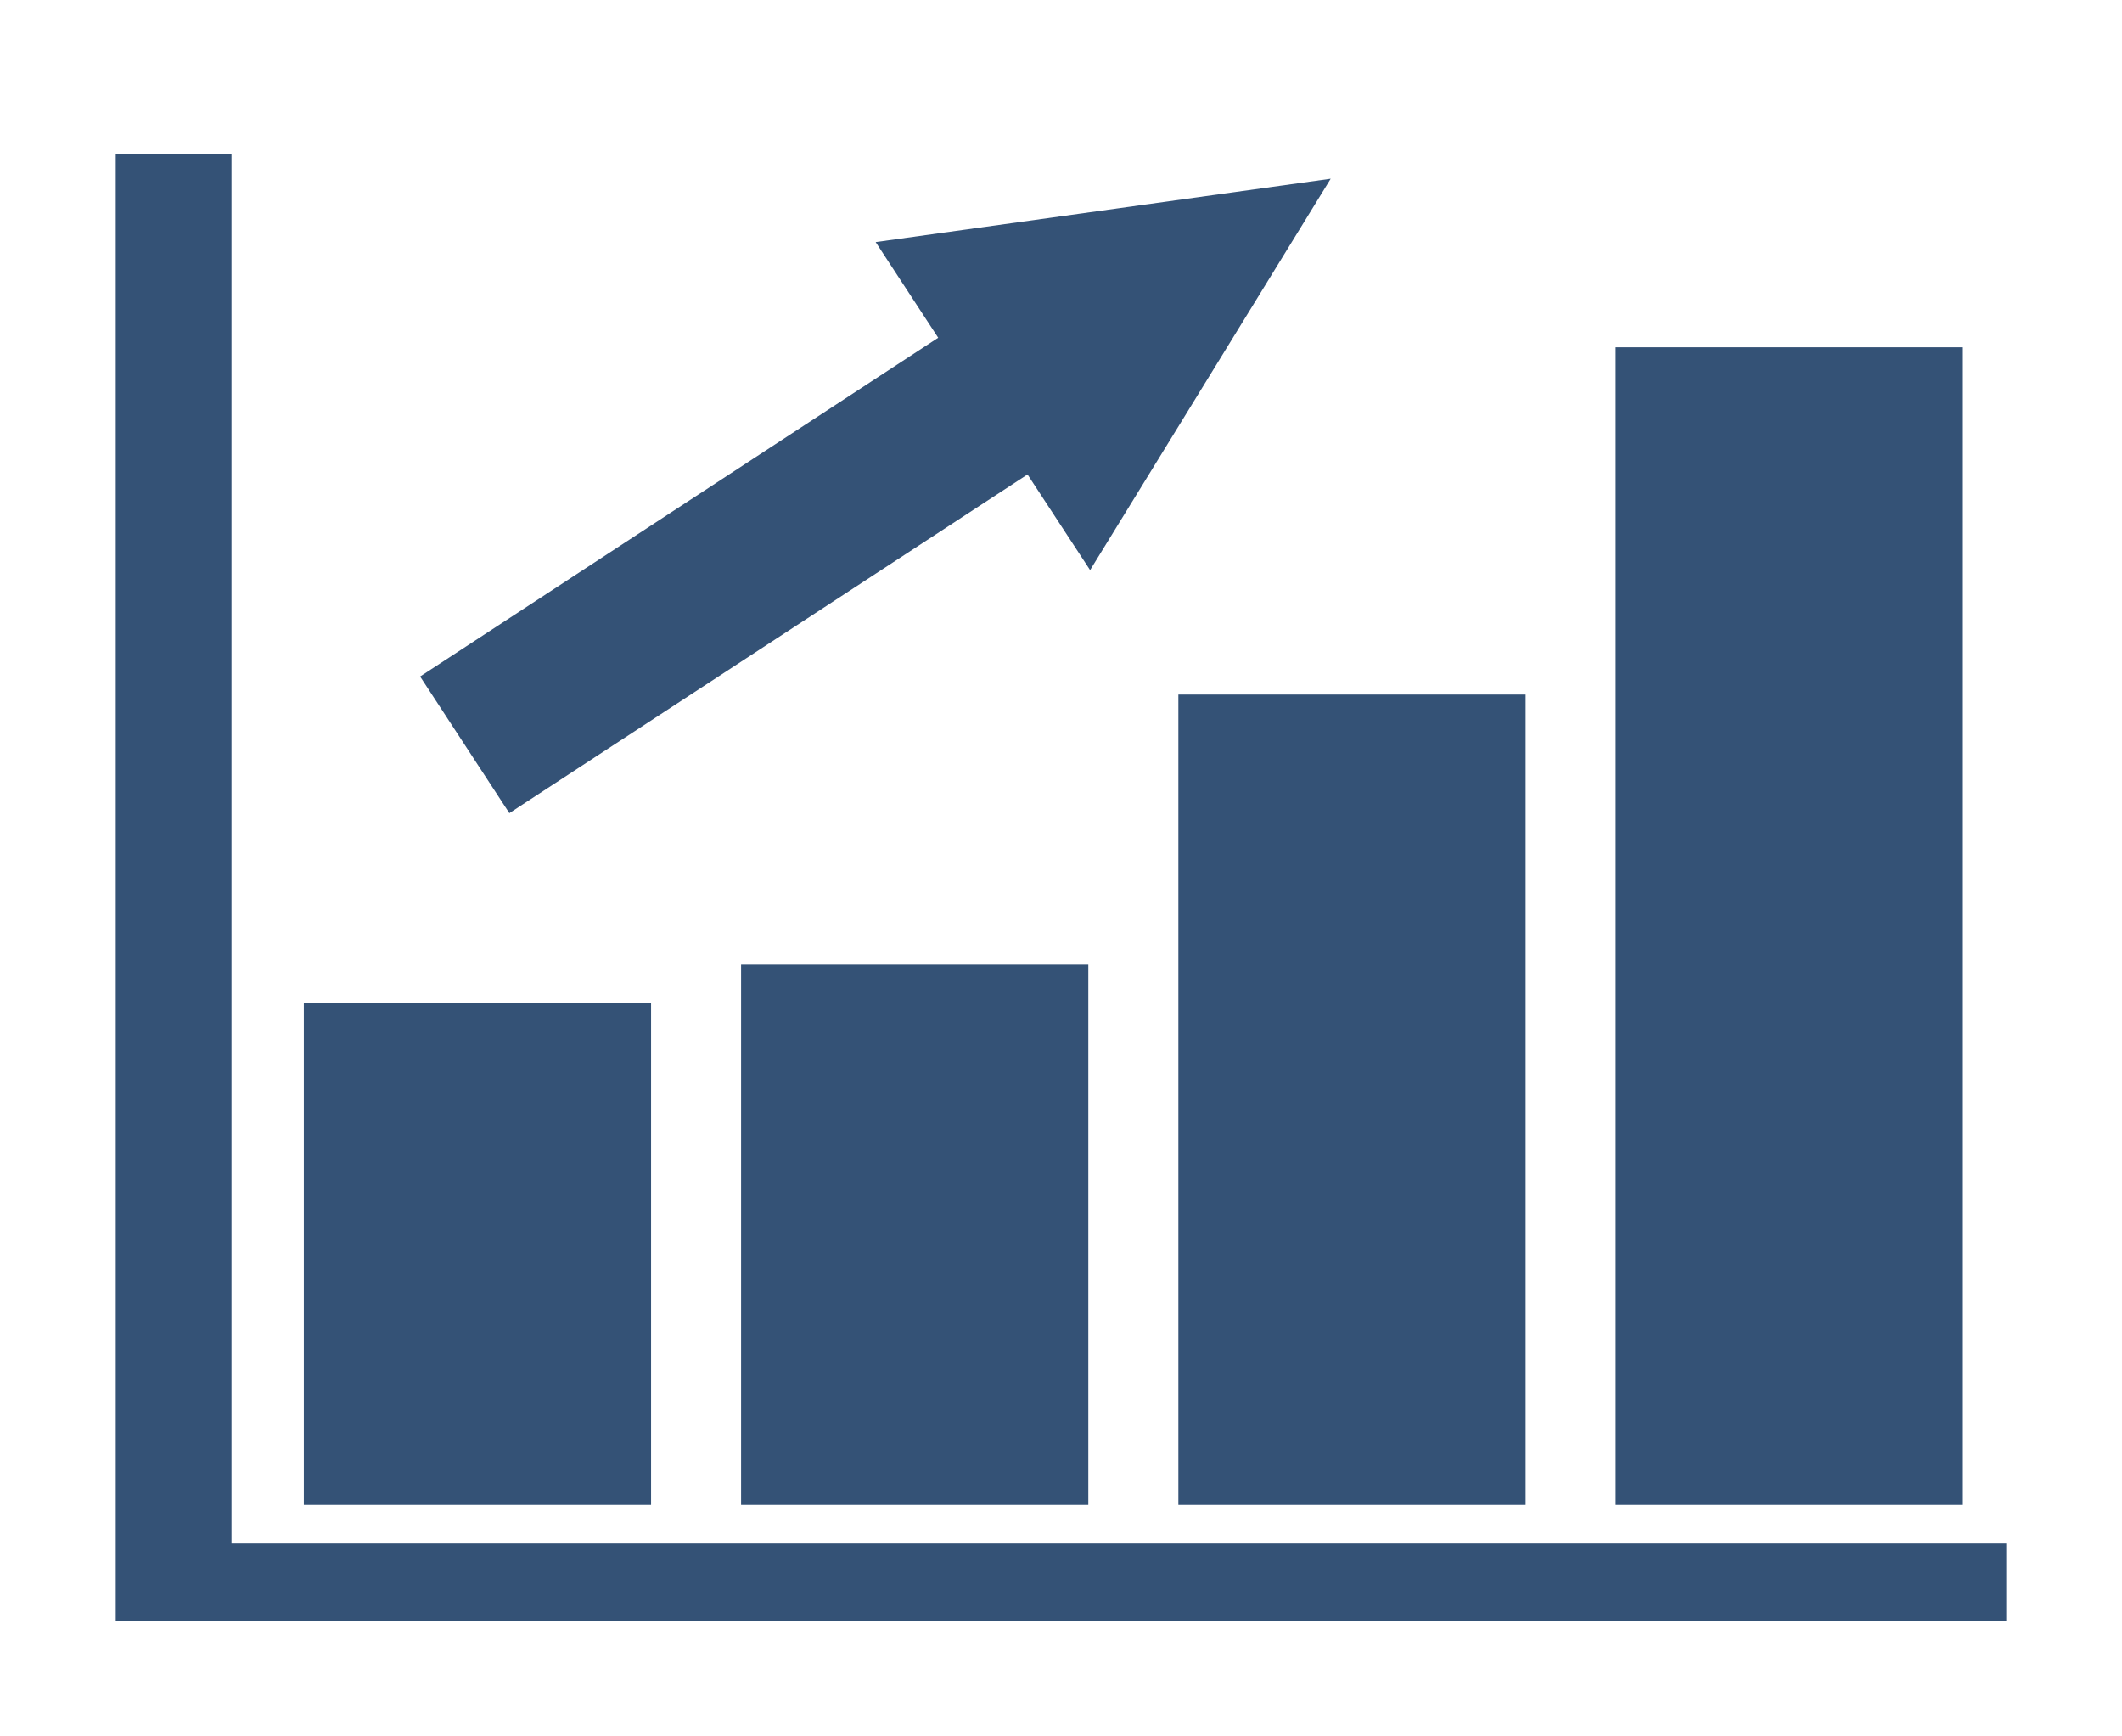 <?xml version="1.0" encoding="utf-8"?>
<!-- Generator: Adobe Illustrator 16.0.3, SVG Export Plug-In . SVG Version: 6.00 Build 0)  -->
<!DOCTYPE svg PUBLIC "-//W3C//DTD SVG 1.1//EN" "http://www.w3.org/Graphics/SVG/1.1/DTD/svg11.dtd">
<svg version="1.1" id="Layer_1" xmlns="http://www.w3.org/2000/svg" xmlns:xlink="http://www.w3.org/1999/xlink" x="0px" y="0px"
	 width="55px" height="45px" viewBox="0 0 55 45" enable-background="new 0 0 55 45" xml:space="preserve">
<polygon fill="#345276" points="52,40 52,42 3,42 3,4 6,4 6,40 "/>
<rect x="7.875" y="26" fill="#345276" width="9" height="13"/>
<rect x="19.208" y="25" fill="#345276" width="9" height="14"/>
<rect x="30.542" y="18" fill="#345276" width="9" height="21"/>
<rect x="41.875" y="9" fill="#345276" width="9" height="30"/>
<polygon fill="#345276" points="28.254,14.775 34.49,4.632 22.696,6.274 24.317,8.753 10.889,17.532 13.202,21.073 26.632,12.296 
	"/>
</svg>
